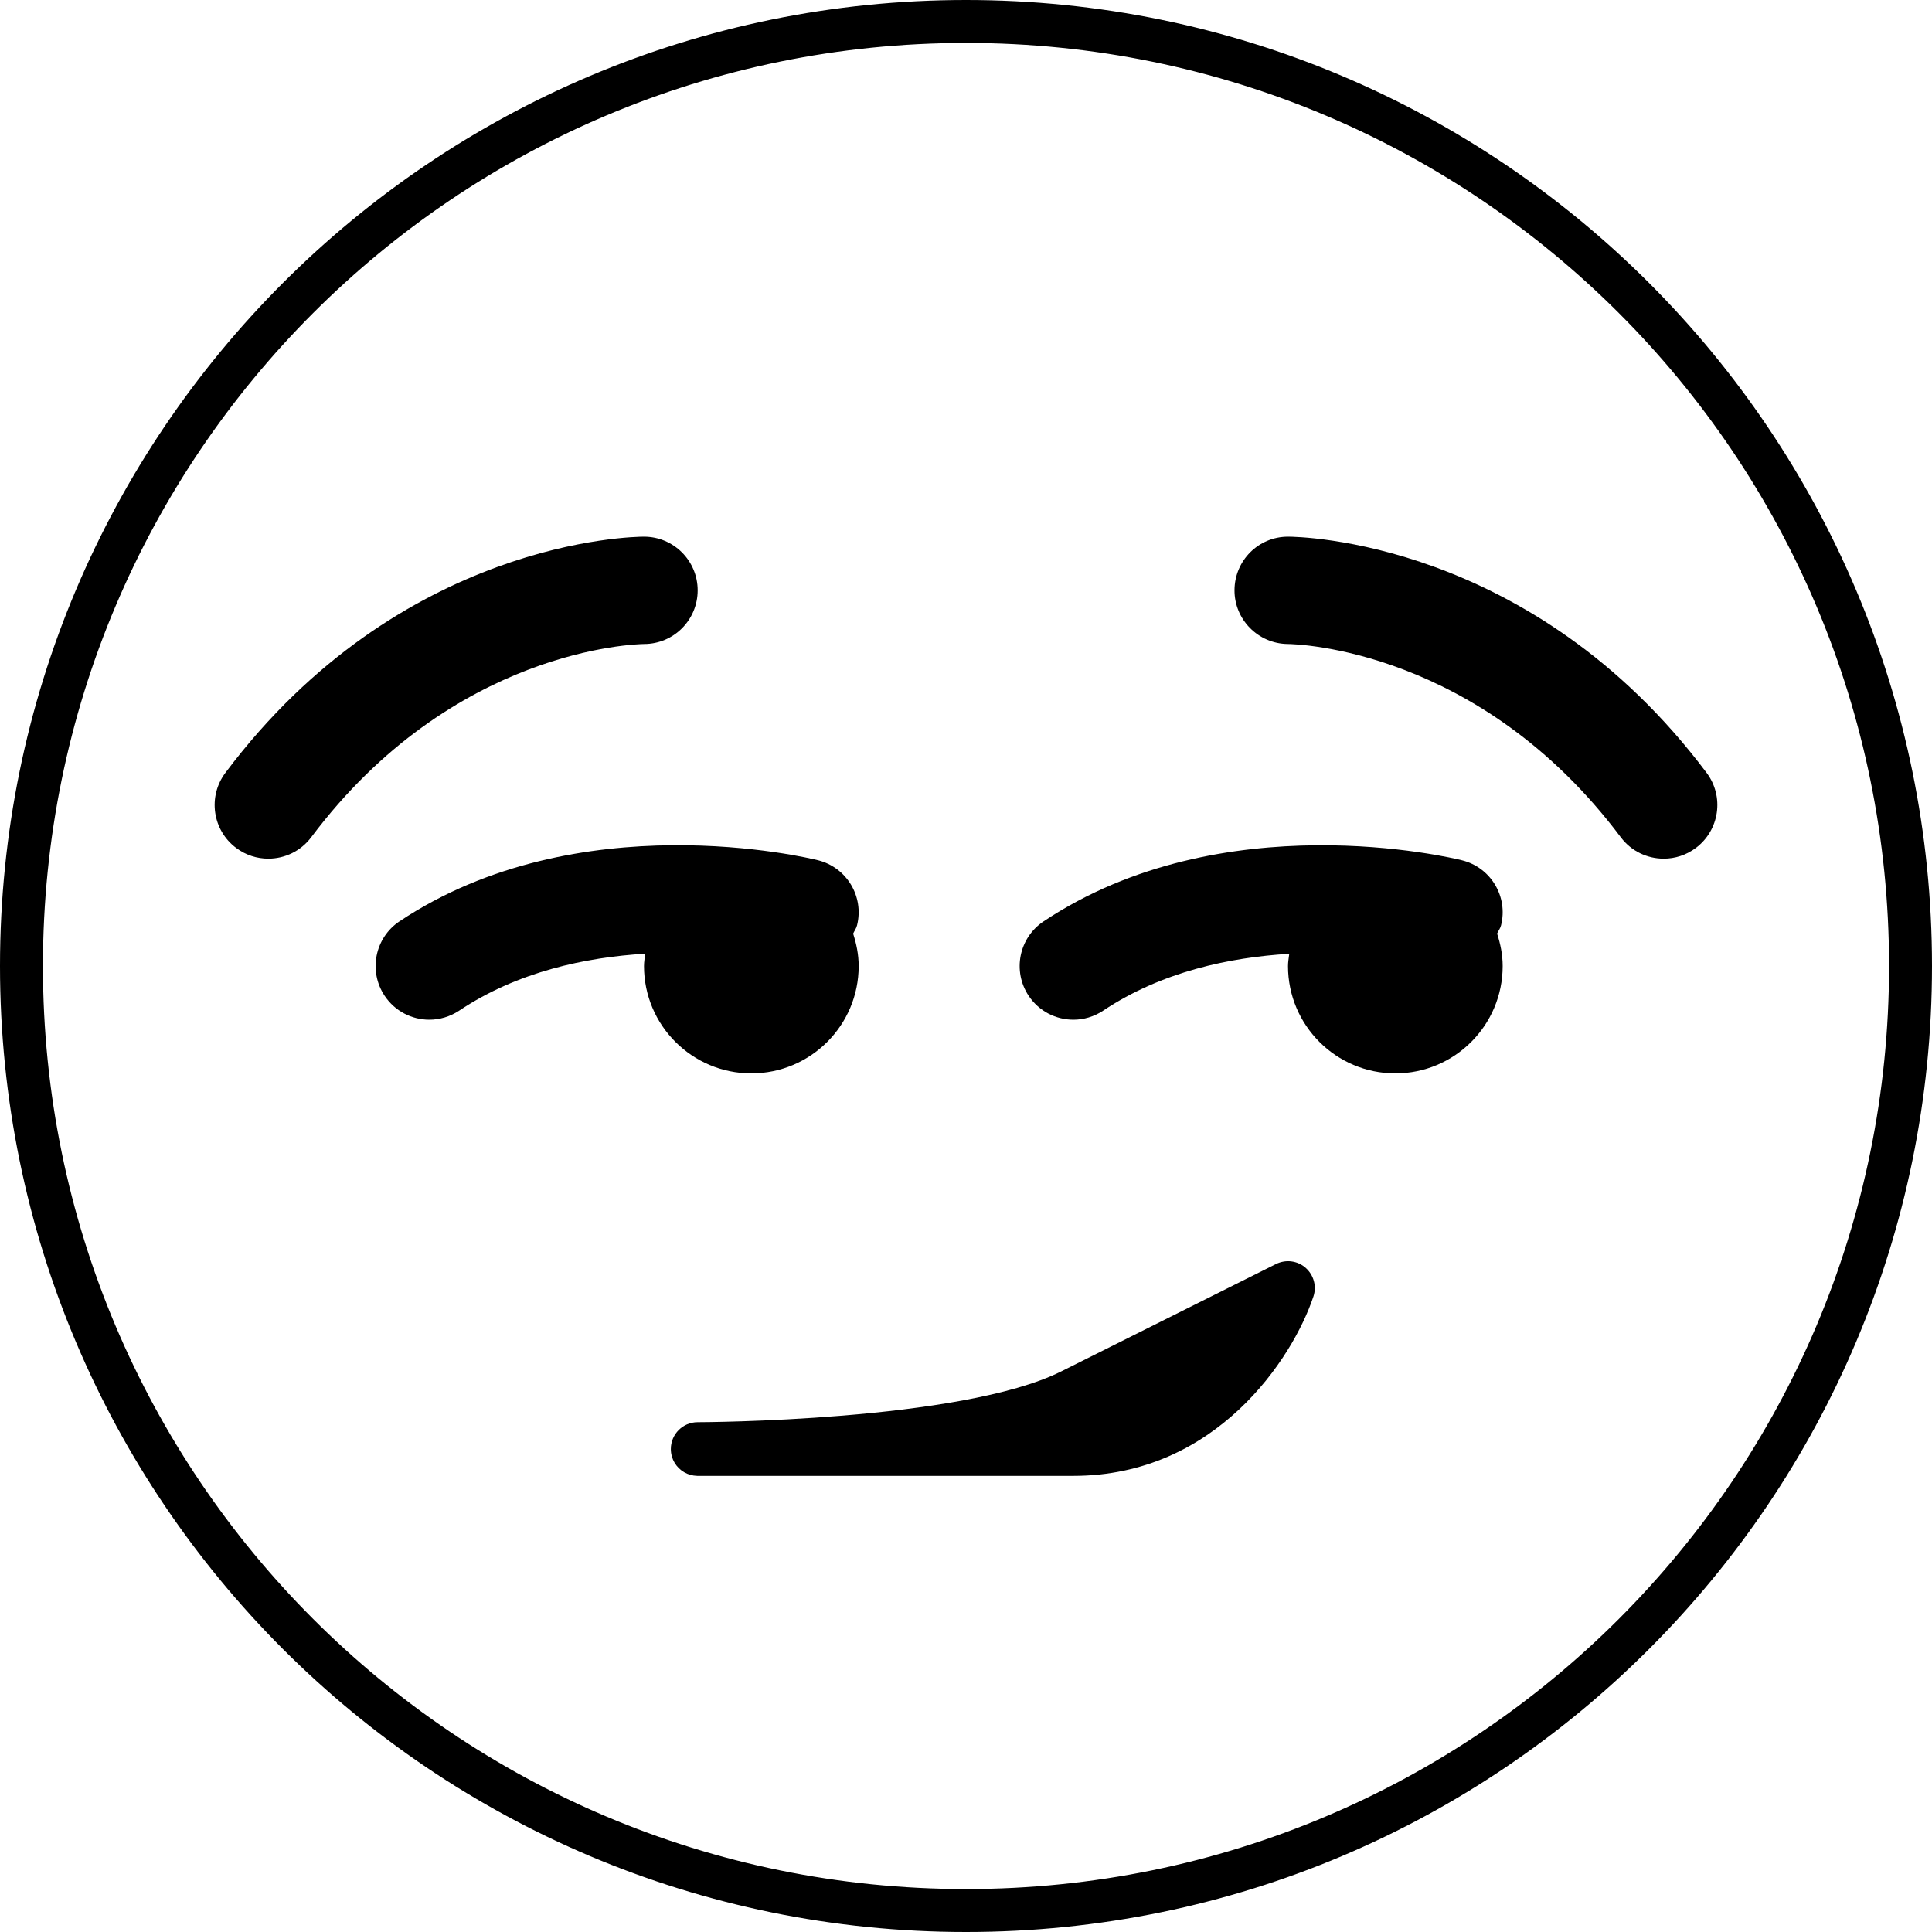 <?xml version="1.0" encoding="UTF-8" standalone="no"?>
<svg
   xmlns:dc="http://purl.org/dc/elements/1.1/"
   xmlns:cc="http://creativecommons.org/ns#"
   xmlns:rdf="http://www.w3.org/1999/02/22-rdf-syntax-ns#"
   xmlns:svg="http://www.w3.org/2000/svg"
   xmlns="http://www.w3.org/2000/svg"
   xmlns:sodipodi="http://sodipodi.sourceforge.net/DTD/sodipodi-0.dtd"
   xmlns:inkscape="http://www.inkscape.org/namespaces/inkscape"
   viewBox="0 0 45 45"
   style="enable-background:new 0 0 45 45;"
   xml:space="preserve"
   version="1.1"
   id="svg2"
   sodipodi:docname="1f60f.svg"
   inkscape:version="0.92.2 5c3e80d, 2017-08-06"><sodipodi:namedview
     pagecolor="#ffffff"
     bordercolor="#666666"
     borderopacity="1"
     objecttolerance="10"
     gridtolerance="10"
     guidetolerance="10"
     inkscape:pageopacity="0"
     inkscape:pageshadow="2"
     inkscape:window-width="1418"
     inkscape:window-height="1050"
     id="namedview22"
     showgrid="false"
     inkscape:zoom="5.2444444"
     inkscape:cx="23.115844"
     inkscape:cy="30.258349"
     inkscape:window-x="0"
     inkscape:window-y="28"
     inkscape:window-maximized="0"
     inkscape:current-layer="svg2" /><defs
     id="defs6"><clipPath
       id="clipPath16"
       clipPathUnits="userSpaceOnUse"><path
         id="path18"
         d="M 0,36 36,36 36,0 0,0 0,36 Z" /></clipPath></defs><path
     style="color:#000000;font-style:normal;font-variant:normal;font-weight:normal;font-stretch:normal;font-size:medium;line-height:normal;font-family:sans-serif;font-variant-ligatures:normal;font-variant-position:normal;font-variant-caps:normal;font-variant-numeric:normal;font-variant-alternates:normal;font-feature-settings:normal;text-indent:0;text-align:start;text-decoration:none;text-decoration-line:none;text-decoration-style:solid;text-decoration-color:#000000;letter-spacing:normal;word-spacing:normal;text-transform:none;writing-mode:lr-tb;direction:ltr;text-orientation:mixed;dominant-baseline:auto;baseline-shift:baseline;text-anchor:start;white-space:normal;shape-padding:0;clip-rule:nonzero;display:inline;overflow:visible;visibility:visible;opacity:1;isolation:auto;mix-blend-mode:normal;color-interpolation:sRGB;color-interpolation-filters:linearRGB;solid-color:#000000;solid-opacity:1;vector-effect:none;fill:#000000;fill-opacity:1;fill-rule:nonzero;stroke:none;stroke-width:2;stroke-linecap:butt;stroke-linejoin:miter;stroke-miterlimit:4;stroke-dasharray:none;stroke-dashoffset:0;stroke-opacity:1;color-rendering:auto;image-rendering:auto;shape-rendering:auto;text-rendering:auto;enable-background:accumulate"
     clip-path="none"
     d="M 22.5 0 C 10.074 0 0 10.074 0 22.5 C 0 34.926 10.074 45 22.5 45 C 34.926 45 45 34.926 45 22.5 C 45 10.074 34.926 0 22.5 0 z M 22.5 1 C 34.386 1 44 10.614 44 22.5 C 44 34.386 34.386 44 22.5 44 C 10.614 44 1 34.386 1 22.5 C 1 10.614 10.614 1 22.5 1 z "
     id="path22" /><path
     id="path26"
     style="fill:#000000;fill-opacity:1;fill-rule:nonzero;stroke:none;stroke-width:1.25"
     d="m 30.409,29.528 c -0.191,-0.165 -0.46,-0.199 -0.689,-0.086 l -5,2.5 c -2.339,1.169 -8.409,1.184 -8.47,1.184 h -0.001 c -0.345,0 -0.624,0.28 -0.624,0.625 0,0.23 0.125,0.434 0.312,0.541 v 0 h 0.001 v 0 l 0.001,0.001 c 0.089,0.051 0.191,0.08 0.3,0.083 h 0.01 8.75 c 3.322,0 5.111,-2.732 5.593,-4.178 0.08,-0.24 0.007,-0.504 -0.184,-0.67"
     inkscape:connector-curvature="0" /><path
     id="path30"
     style="fill:#000000;fill-opacity:1;fill-rule:nonzero;stroke:none;stroke-width:1.25"
     d="M 38.751,20 C 38.37,20 37.995,19.828 37.75,19.5 34.45,15.099 30.174,15.001 29.992,15 29.305,14.992 28.75,14.43 28.754,13.744 28.758,13.055 29.312,12.5 30,12.5 c 0.23,0 5.671,0.062 9.75,5.5 0.415,0.552 0.302,1.336 -0.25,1.75 C 39.275,19.919 39.013,20 38.751,20"
     inkscape:connector-curvature="0" /><path
     id="path34"
     style="fill:#000000;fill-opacity:1;fill-rule:nonzero;stroke:none;stroke-width:1.25"
     d="M 6.249,20 C 5.989,20 5.725,19.919 5.5,19.75 4.947,19.336 4.836,18.552 5.25,18 9.328,12.562 14.77,12.5 15,12.5 c 0.69,0 1.25,0.56 1.25,1.25 0,0.689 -0.556,1.248 -1.245,1.25 -0.194,0.003 -4.46,0.107 -7.755,4.5 C 7.004,19.828 6.629,20 6.249,20"
     inkscape:connector-curvature="0" /><path
     id="path38"
     style="fill:#000000;fill-opacity:1;fill-rule:nonzero;stroke:none;stroke-width:1.25"
     d="m 19.871,21.746 c 0.029,-0.065 0.074,-0.12 0.091,-0.193 0.168,-0.67 -0.24,-1.349 -0.909,-1.516 -0.226,-0.056 -5.585,-1.35 -9.748,1.423 -0.574,0.384 -0.729,1.16 -0.346,1.734 0.241,0.361 0.637,0.557 1.041,0.557 0.237,0 0.479,-0.069 0.693,-0.21 1.365,-0.912 2.953,-1.244 4.335,-1.327 C 15.018,22.309 15,22.402 15,22.501 c 0,1.38 1.12,2.5 2.5,2.5 1.381,0 2.5,-1.12 2.5,-2.5 0,-0.265 -0.052,-0.516 -0.129,-0.755"
     inkscape:connector-curvature="0" /><path
     id="path42"
     style="fill:#000000;fill-opacity:1;fill-rule:nonzero;stroke:none;stroke-width:1.25"
     d="m 34.871,21.744 c 0.029,-0.065 0.074,-0.119 0.091,-0.19 0.169,-0.671 -0.239,-1.349 -0.909,-1.516 -0.225,-0.056 -5.582,-1.35 -9.746,1.423 -0.575,0.383 -0.73,1.159 -0.347,1.734 0.241,0.361 0.637,0.556 1.042,0.556 0.237,0 0.477,-0.069 0.691,-0.21 1.365,-0.911 2.953,-1.242 4.336,-1.325 -0.011,0.095 -0.029,0.188 -0.029,0.285 0,1.38 1.119,2.5 2.5,2.5 1.38,0 2.5,-1.12 2.5,-2.5 0,-0.265 -0.052,-0.516 -0.13,-0.756"
     inkscape:connector-curvature="0" /></svg>